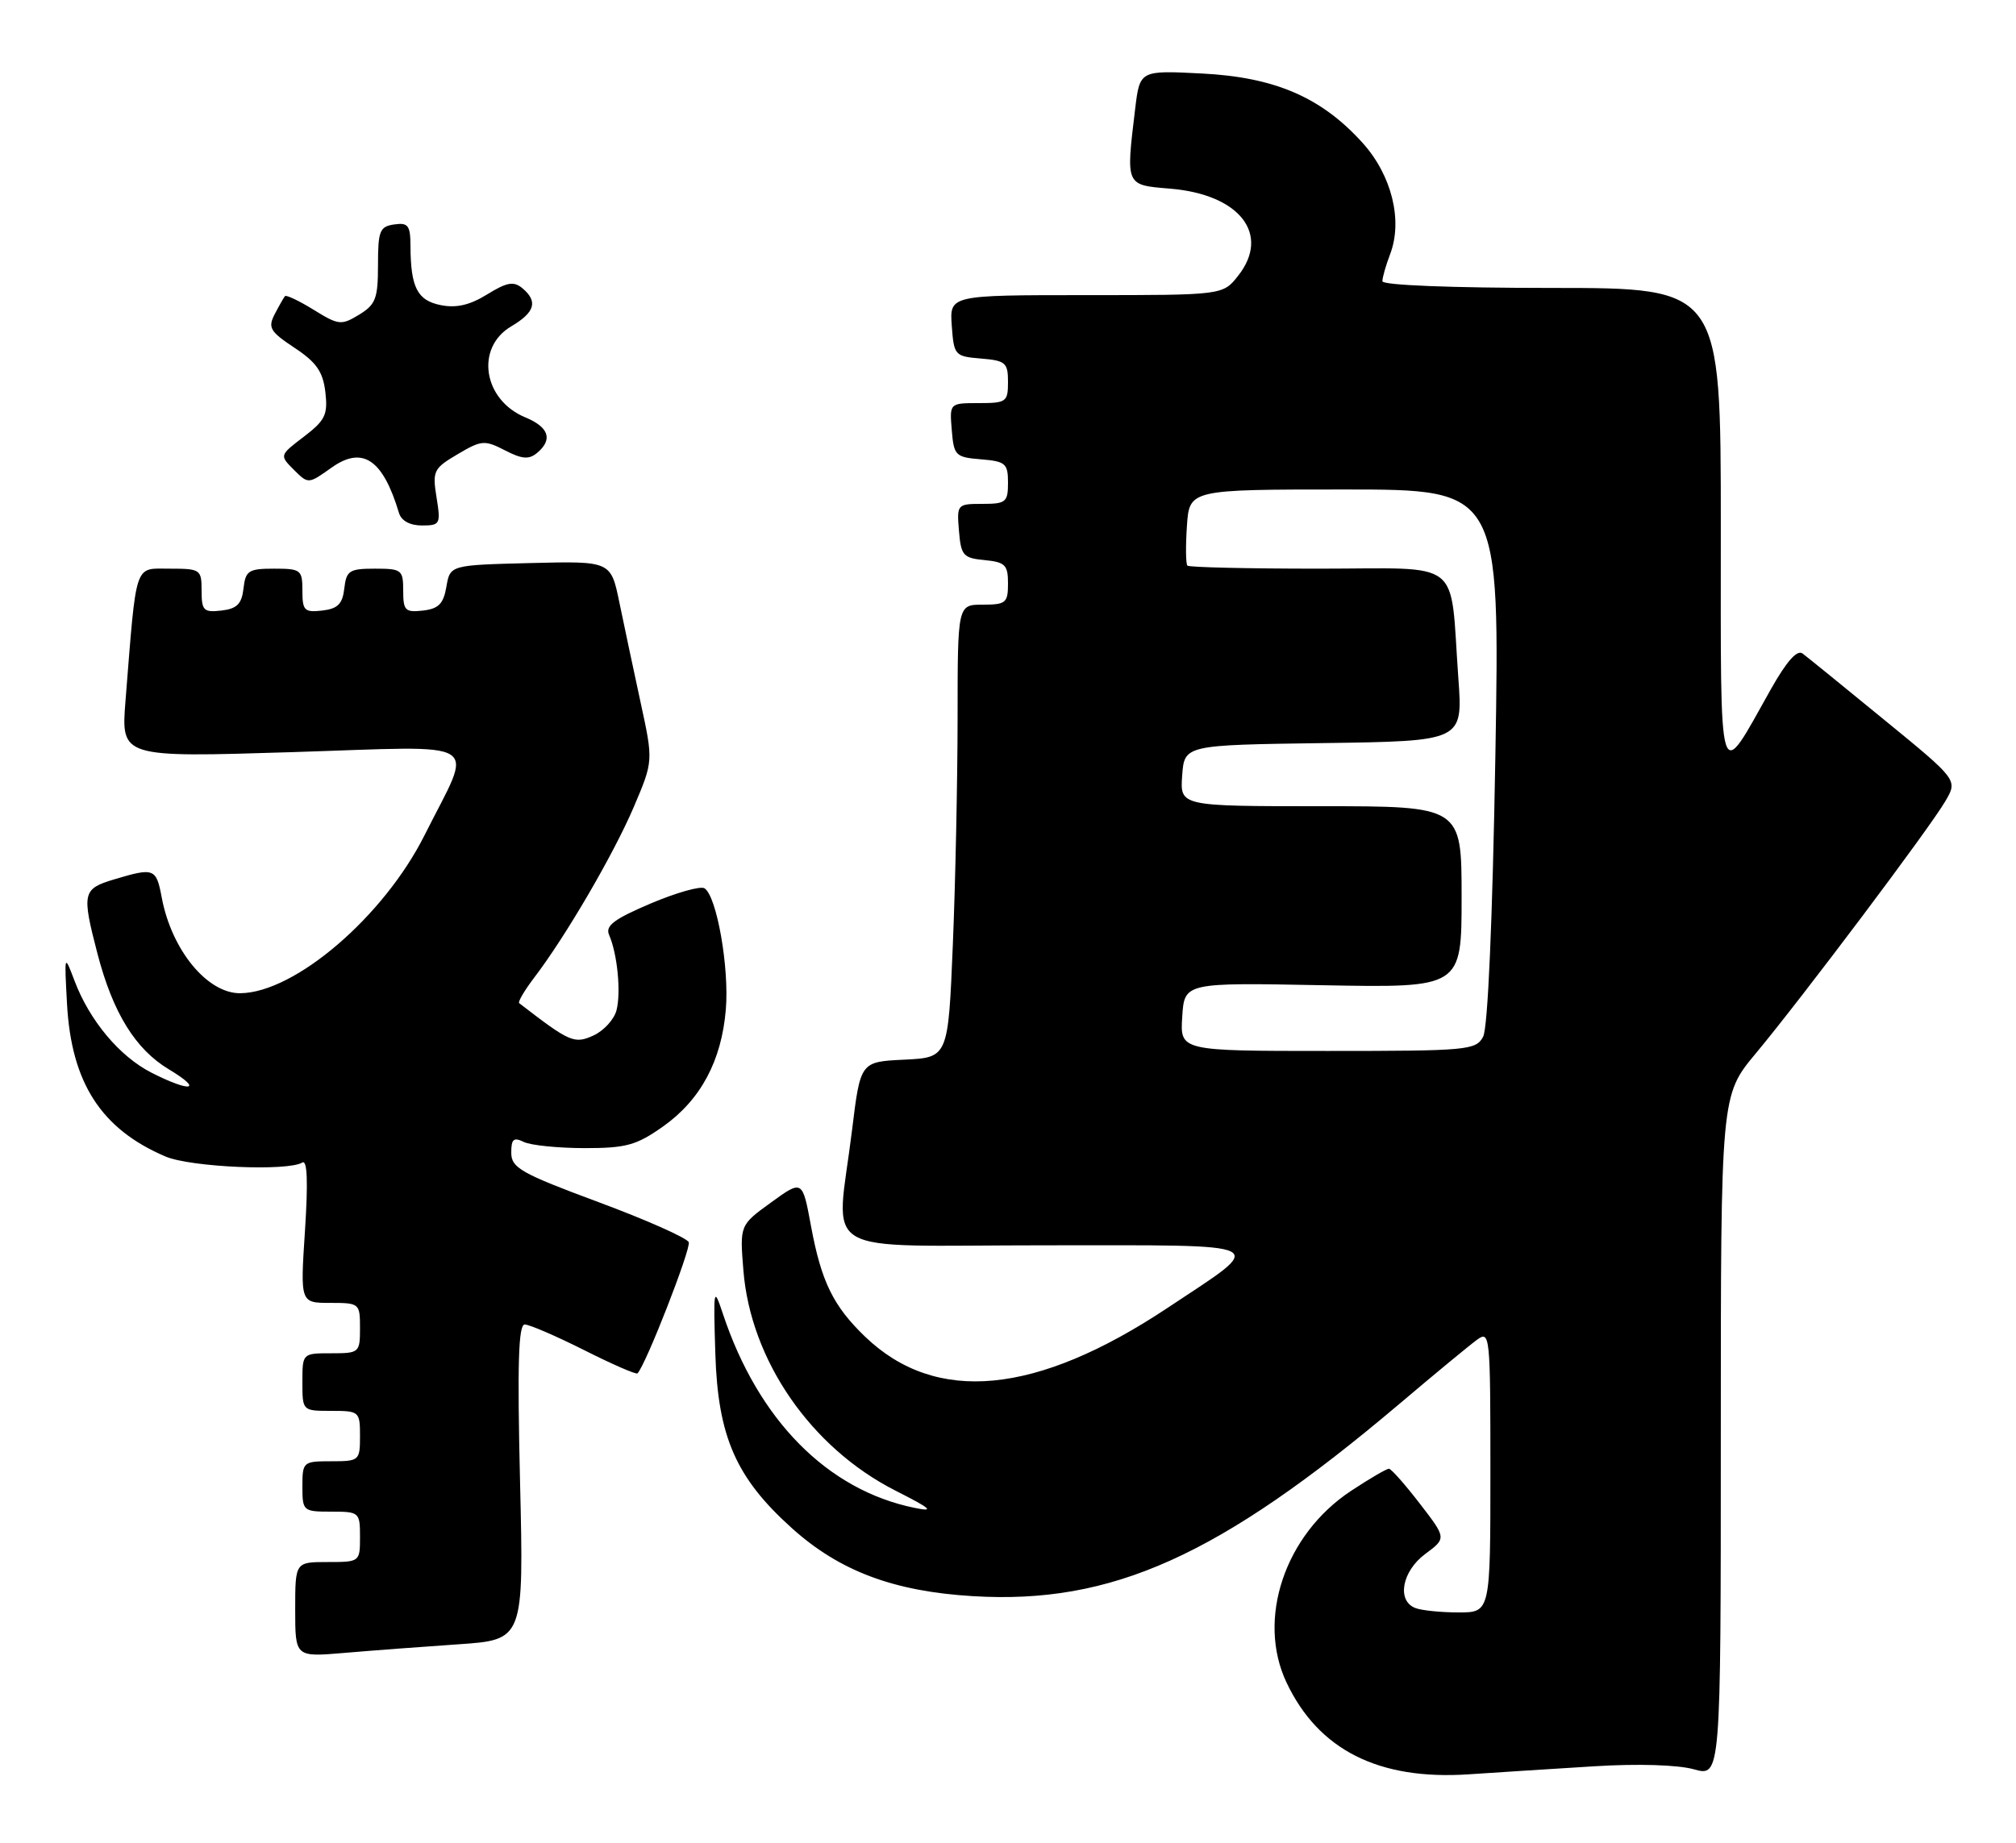 <?xml version="1.0" encoding="UTF-8" standalone="no"?>
<!DOCTYPE svg PUBLIC "-//W3C//DTD SVG 1.1//EN" "http://www.w3.org/Graphics/SVG/1.1/DTD/svg11.dtd" >
<svg xmlns="http://www.w3.org/2000/svg" xmlns:xlink="http://www.w3.org/1999/xlink" version="1.1" viewBox="0 0 280 256">
 <g >
 <path fill="currentColor"
d=" M 221.50 245.37 C 227.44 245.00 233.02 245.17 235.25 245.79 C 239.00 246.84 239.00 246.84 239.00 199.51 C 239.00 152.17 239.00 152.17 243.86 146.34 C 250.31 138.59 268.06 114.98 270.20 111.28 C 271.91 108.35 271.91 108.35 261.70 100.00 C 256.09 95.40 250.99 91.26 250.36 90.79 C 249.60 90.22 248.15 91.86 245.97 95.72 C 238.54 108.94 239.00 110.43 239.00 73.13 C 239.00 40.00 239.00 40.00 215.50 40.00 C 201.59 40.00 192.00 39.62 192.00 39.07 C 192.00 38.55 192.48 36.86 193.07 35.32 C 194.86 30.63 193.30 24.34 189.24 19.84 C 183.52 13.51 177.06 10.72 166.90 10.21 C 158.31 9.77 158.31 9.77 157.66 15.13 C 156.37 25.88 156.29 25.69 162.54 26.21 C 172.19 27.01 176.50 32.55 171.97 38.30 C 169.85 41.00 169.85 41.00 150.87 41.00 C 131.89 41.00 131.89 41.00 132.19 45.25 C 132.49 49.38 132.61 49.51 136.25 49.81 C 139.66 50.09 140.00 50.39 140.00 53.06 C 140.00 55.83 139.77 56.00 135.94 56.00 C 131.88 56.00 131.88 56.00 132.19 59.75 C 132.48 63.30 132.70 63.52 136.25 63.81 C 139.66 64.09 140.00 64.39 140.00 67.06 C 140.00 69.76 139.71 70.00 136.44 70.00 C 132.94 70.00 132.88 70.06 133.19 73.75 C 133.47 77.17 133.78 77.53 136.75 77.81 C 139.61 78.09 140.00 78.48 140.00 81.06 C 140.00 83.75 139.71 84.00 136.50 84.00 C 133.00 84.00 133.00 84.00 133.00 99.75 C 132.99 108.41 132.70 122.57 132.34 131.21 C 131.69 146.91 131.69 146.91 125.60 147.21 C 119.50 147.50 119.50 147.50 118.34 157.00 C 116.14 174.95 112.88 173.00 145.12 173.00 C 177.31 173.00 176.14 172.40 162.15 181.70 C 143.91 193.81 130.00 195.14 120.16 185.70 C 115.73 181.44 114.07 178.05 112.64 170.33 C 111.45 163.89 111.45 163.89 107.10 167.04 C 102.74 170.20 102.74 170.20 103.25 176.49 C 104.25 188.98 112.63 201.12 124.37 207.08 C 129.38 209.62 129.86 210.06 127.00 209.47 C 114.91 206.99 105.31 197.27 100.41 182.54 C 99.12 178.67 99.07 178.89 99.35 188.00 C 99.70 199.57 102.21 205.31 109.99 212.30 C 116.61 218.26 124.13 221.08 135.11 221.74 C 154.44 222.91 169.31 216.21 194.29 195.09 C 199.22 190.91 204.10 186.88 205.13 186.13 C 206.94 184.80 207.00 185.38 207.00 204.38 C 207.00 224.00 207.00 224.00 202.58 224.00 C 200.15 224.00 197.45 223.73 196.58 223.39 C 193.96 222.39 194.71 218.28 197.95 215.88 C 200.90 213.69 200.90 213.69 197.20 208.89 C 195.17 206.25 193.24 204.07 192.92 204.04 C 192.60 204.02 190.22 205.41 187.62 207.13 C 178.44 213.21 174.51 224.94 178.69 233.75 C 183.13 243.12 191.49 247.33 204.00 246.49 C 208.12 246.21 216.00 245.71 221.50 245.37 Z  M 63.63 228.43 C 72.75 227.81 72.75 227.81 72.23 205.90 C 71.84 189.54 72.00 184.00 72.88 184.00 C 73.52 184.00 77.23 185.60 81.13 187.56 C 85.02 189.52 88.36 190.98 88.54 190.79 C 89.68 189.66 96.00 173.45 95.66 172.57 C 95.42 171.98 89.78 169.47 83.12 167.00 C 72.35 163.00 71.01 162.24 71.01 160.14 C 71.00 158.24 71.34 157.95 72.75 158.64 C 73.71 159.11 77.50 159.49 81.17 159.50 C 86.97 159.50 88.38 159.11 92.08 156.50 C 97.31 152.80 100.22 147.38 100.81 140.23 C 101.30 134.41 99.54 124.45 97.84 123.40 C 97.28 123.06 93.92 124.01 90.36 125.52 C 85.26 127.69 84.04 128.61 84.60 129.89 C 85.74 132.49 86.27 137.81 85.63 140.33 C 85.31 141.61 83.86 143.20 82.41 143.86 C 79.76 145.06 79.14 144.79 72.11 139.36 C 71.90 139.19 72.85 137.58 74.22 135.78 C 78.60 130.03 85.20 118.71 88.02 112.12 C 90.74 105.73 90.74 105.73 88.98 97.62 C 88.01 93.15 86.69 86.90 86.03 83.72 C 84.84 77.94 84.84 77.94 73.68 78.22 C 62.52 78.50 62.52 78.50 62.00 81.50 C 61.60 83.87 60.92 84.57 58.75 84.82 C 56.28 85.10 56.00 84.82 56.00 82.07 C 56.00 79.16 55.79 79.00 52.07 79.00 C 48.52 79.00 48.10 79.27 47.82 81.75 C 47.57 83.91 46.91 84.57 44.75 84.82 C 42.28 85.10 42.00 84.82 42.00 82.07 C 42.00 79.16 41.79 79.00 38.07 79.00 C 34.52 79.00 34.10 79.27 33.82 81.75 C 33.57 83.91 32.91 84.57 30.75 84.82 C 28.28 85.10 28.00 84.82 28.00 82.07 C 28.00 79.11 27.85 79.00 23.57 79.00 C 18.59 79.00 18.99 77.82 17.43 97.36 C 16.81 105.23 16.81 105.23 40.51 104.49 C 67.82 103.64 65.80 102.38 58.98 116.00 C 53.32 127.31 40.98 137.90 33.38 137.98 C 28.80 138.03 23.84 131.99 22.47 124.72 C 21.70 120.61 21.42 120.50 15.87 122.16 C 11.46 123.48 11.34 124.03 13.53 132.46 C 15.68 140.71 18.80 145.77 23.48 148.57 C 28.33 151.48 26.50 151.80 21.02 149.01 C 16.60 146.75 12.44 141.78 10.35 136.25 C 8.93 132.51 8.93 132.52 9.31 139.50 C 9.92 150.46 14.07 156.87 23.00 160.67 C 26.49 162.15 39.99 162.74 41.99 161.50 C 42.68 161.08 42.80 164.16 42.36 170.94 C 41.70 181.00 41.70 181.00 45.85 181.00 C 49.93 181.00 50.00 181.06 50.00 184.50 C 50.00 187.92 49.90 188.00 46.00 188.00 C 42.00 188.00 42.00 188.00 42.00 192.00 C 42.00 196.00 42.00 196.00 46.00 196.00 C 49.90 196.00 50.00 196.08 50.00 199.50 C 50.00 202.92 49.90 203.00 46.00 203.00 C 42.10 203.00 42.00 203.08 42.00 206.50 C 42.00 209.92 42.10 210.00 46.00 210.00 C 49.90 210.00 50.00 210.08 50.00 213.50 C 50.00 216.98 49.98 217.00 45.50 217.00 C 41.00 217.00 41.00 217.00 41.00 223.60 C 41.00 230.20 41.00 230.20 47.75 229.63 C 51.46 229.31 58.61 228.77 63.63 228.43 Z  M 60.63 69.10 C 60.04 65.42 60.22 65.07 63.56 63.10 C 66.87 61.14 67.31 61.11 70.13 62.56 C 72.48 63.78 73.46 63.86 74.57 62.94 C 76.82 61.08 76.26 59.35 72.96 57.98 C 67.10 55.56 65.98 48.31 71.00 45.34 C 74.32 43.38 74.75 41.87 72.53 40.02 C 71.34 39.04 70.39 39.21 67.66 40.90 C 65.25 42.39 63.37 42.82 61.22 42.39 C 57.96 41.74 57.04 39.94 57.01 34.18 C 57.00 31.31 56.69 30.90 54.75 31.18 C 52.74 31.47 52.50 32.06 52.50 36.81 C 52.50 41.47 52.18 42.31 49.87 43.72 C 47.40 45.22 47.03 45.18 43.57 43.04 C 41.55 41.79 39.75 40.94 39.58 41.14 C 39.41 41.34 38.77 42.46 38.16 43.63 C 37.18 45.52 37.50 46.06 40.91 48.32 C 43.96 50.34 44.85 51.63 45.19 54.47 C 45.55 57.61 45.18 58.39 42.21 60.66 C 38.81 63.25 38.81 63.25 40.81 65.26 C 42.82 67.26 42.82 67.26 46.04 64.97 C 50.35 61.90 53.18 63.80 55.41 71.25 C 55.74 72.35 56.93 73.00 58.60 73.00 C 61.13 73.00 61.23 72.81 60.63 69.10 Z  M 164.20 141.25 C 164.50 136.50 164.50 136.50 183.75 136.87 C 203.00 137.23 203.00 137.23 203.00 124.62 C 203.00 112.00 203.00 112.00 183.44 112.00 C 163.89 112.00 163.89 112.00 164.19 107.75 C 164.50 103.50 164.50 103.50 183.84 103.23 C 203.18 102.96 203.18 102.96 202.55 94.23 C 201.33 77.31 203.49 79.00 183.12 79.00 C 173.34 79.00 165.15 78.81 164.92 78.58 C 164.69 78.35 164.66 75.88 164.85 73.08 C 165.19 68.00 165.19 68.00 186.76 68.00 C 208.32 68.00 208.32 68.00 207.69 105.02 C 207.29 127.94 206.65 142.79 205.99 144.02 C 204.99 145.90 203.84 146.00 184.41 146.00 C 163.89 146.00 163.89 146.00 164.20 141.25 Z "/>
</g>
</svg>
